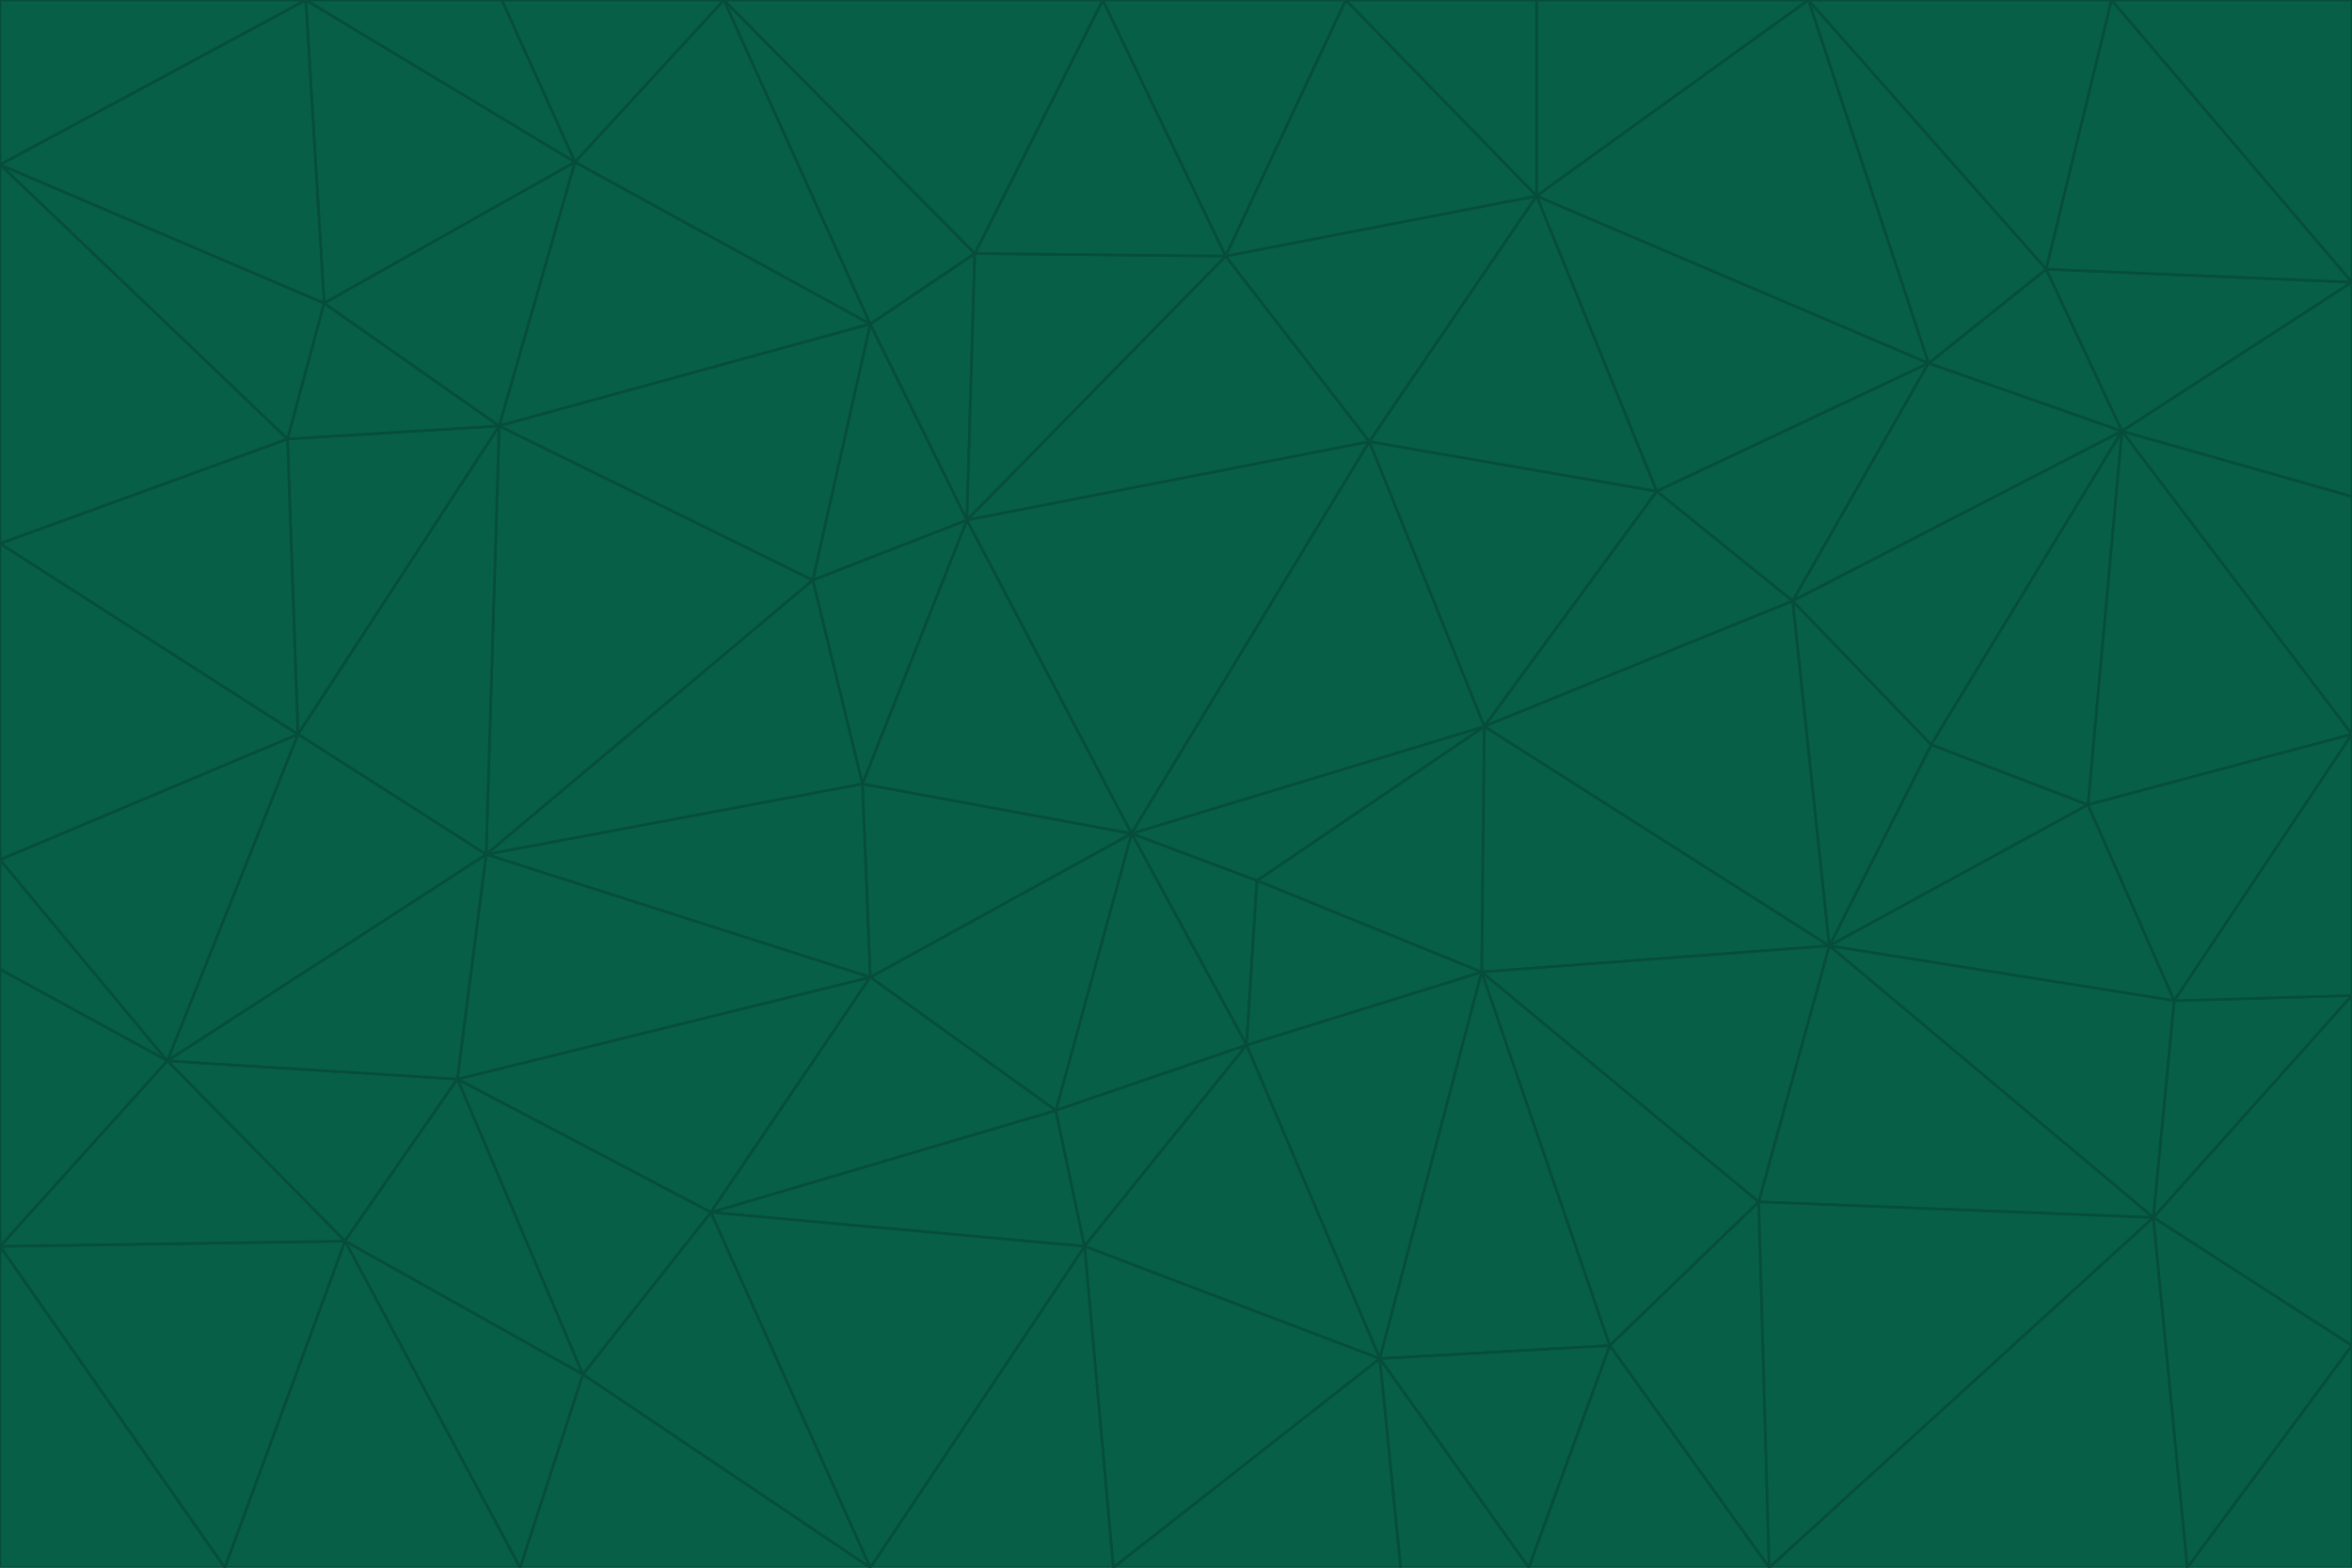 <svg id="visual" viewBox="0 0 900 600" width="900" height="600" xmlns="http://www.w3.org/2000/svg" xmlns:xlink="http://www.w3.org/1999/xlink" version="1.1"><g stroke-width="1" stroke-linejoin="bevel"><path d="M433 319L477 400L481 337Z" fill="#065f46" stroke="#064e3b"></path><path d="M433 319L404 425L477 400Z" fill="#065f46" stroke="#064e3b"></path><path d="M433 319L333 374L404 425Z" fill="#065f46" stroke="#064e3b"></path><path d="M272 464L415 477L404 425Z" fill="#065f46" stroke="#064e3b"></path><path d="M404 425L415 477L477 400Z" fill="#065f46" stroke="#064e3b"></path><path d="M528 520L567 372L477 400Z" fill="#065f46" stroke="#064e3b"></path><path d="M477 400L567 372L481 337Z" fill="#065f46" stroke="#064e3b"></path><path d="M433 319L330 300L333 374Z" fill="#065f46" stroke="#064e3b"></path><path d="M567 372L568 278L481 337Z" fill="#065f46" stroke="#064e3b"></path><path d="M481 337L568 278L433 319Z" fill="#065f46" stroke="#064e3b"></path><path d="M433 319L370 199L330 300Z" fill="#065f46" stroke="#064e3b"></path><path d="M415 477L528 520L477 400Z" fill="#065f46" stroke="#064e3b"></path><path d="M524 169L370 199L433 319Z" fill="#065f46" stroke="#064e3b"></path><path d="M370 199L311 222L330 300Z" fill="#065f46" stroke="#064e3b"></path><path d="M175 413L272 464L333 374Z" fill="#065f46" stroke="#064e3b"></path><path d="M186 327L333 374L330 300Z" fill="#065f46" stroke="#064e3b"></path><path d="M333 374L272 464L404 425Z" fill="#065f46" stroke="#064e3b"></path><path d="M415 477L426 600L528 520Z" fill="#065f46" stroke="#064e3b"></path><path d="M568 278L524 169L433 319Z" fill="#065f46" stroke="#064e3b"></path><path d="M528 520L616 515L567 372Z" fill="#065f46" stroke="#064e3b"></path><path d="M567 372L700 362L568 278Z" fill="#065f46" stroke="#064e3b"></path><path d="M333 600L426 600L415 477Z" fill="#065f46" stroke="#064e3b"></path><path d="M528 520L585 600L616 515Z" fill="#065f46" stroke="#064e3b"></path><path d="M616 515L673 460L567 372Z" fill="#065f46" stroke="#064e3b"></path><path d="M568 278L634 188L524 169Z" fill="#065f46" stroke="#064e3b"></path><path d="M426 600L536 600L528 520Z" fill="#065f46" stroke="#064e3b"></path><path d="M616 515L677 600L673 460Z" fill="#065f46" stroke="#064e3b"></path><path d="M673 460L700 362L567 372Z" fill="#065f46" stroke="#064e3b"></path><path d="M272 464L333 600L415 477Z" fill="#065f46" stroke="#064e3b"></path><path d="M311 222L186 327L330 300Z" fill="#065f46" stroke="#064e3b"></path><path d="M272 464L223 526L333 600Z" fill="#065f46" stroke="#064e3b"></path><path d="M686 230L634 188L568 278Z" fill="#065f46" stroke="#064e3b"></path><path d="M370 199L333 124L311 222Z" fill="#065f46" stroke="#064e3b"></path><path d="M311 222L191 163L186 327Z" fill="#065f46" stroke="#064e3b"></path><path d="M373 97L333 124L370 199Z" fill="#065f46" stroke="#064e3b"></path><path d="M469 98L370 199L524 169Z" fill="#065f46" stroke="#064e3b"></path><path d="M588 75L469 98L524 169Z" fill="#065f46" stroke="#064e3b"></path><path d="M175 413L223 526L272 464Z" fill="#065f46" stroke="#064e3b"></path><path d="M186 327L175 413L333 374Z" fill="#065f46" stroke="#064e3b"></path><path d="M536 600L585 600L528 520Z" fill="#065f46" stroke="#064e3b"></path><path d="M469 98L373 97L370 199Z" fill="#065f46" stroke="#064e3b"></path><path d="M700 362L686 230L568 278Z" fill="#065f46" stroke="#064e3b"></path><path d="M799 308L739 285L700 362Z" fill="#065f46" stroke="#064e3b"></path><path d="M700 362L739 285L686 230Z" fill="#065f46" stroke="#064e3b"></path><path d="M220 62L191 163L333 124Z" fill="#065f46" stroke="#064e3b"></path><path d="M333 124L191 163L311 222Z" fill="#065f46" stroke="#064e3b"></path><path d="M64 406L132 475L175 413Z" fill="#065f46" stroke="#064e3b"></path><path d="M634 188L588 75L524 169Z" fill="#065f46" stroke="#064e3b"></path><path d="M469 98L422 0L373 97Z" fill="#065f46" stroke="#064e3b"></path><path d="M738 139L588 75L634 188Z" fill="#065f46" stroke="#064e3b"></path><path d="M738 139L634 188L686 230Z" fill="#065f46" stroke="#064e3b"></path><path d="M64 406L175 413L186 327Z" fill="#065f46" stroke="#064e3b"></path><path d="M175 413L132 475L223 526Z" fill="#065f46" stroke="#064e3b"></path><path d="M223 526L199 600L333 600Z" fill="#065f46" stroke="#064e3b"></path><path d="M585 600L677 600L616 515Z" fill="#065f46" stroke="#064e3b"></path><path d="M832 383L799 308L700 362Z" fill="#065f46" stroke="#064e3b"></path><path d="M132 475L199 600L223 526Z" fill="#065f46" stroke="#064e3b"></path><path d="M191 163L114 281L186 327Z" fill="#065f46" stroke="#064e3b"></path><path d="M832 383L700 362L824 466Z" fill="#065f46" stroke="#064e3b"></path><path d="M812 165L738 139L686 230Z" fill="#065f46" stroke="#064e3b"></path><path d="M515 0L422 0L469 98Z" fill="#065f46" stroke="#064e3b"></path><path d="M277 0L220 62L333 124Z" fill="#065f46" stroke="#064e3b"></path><path d="M812 165L686 230L739 285Z" fill="#065f46" stroke="#064e3b"></path><path d="M588 75L515 0L469 98Z" fill="#065f46" stroke="#064e3b"></path><path d="M588 0L515 0L588 75Z" fill="#065f46" stroke="#064e3b"></path><path d="M277 0L333 124L373 97Z" fill="#065f46" stroke="#064e3b"></path><path d="M191 163L110 168L114 281Z" fill="#065f46" stroke="#064e3b"></path><path d="M114 281L64 406L186 327Z" fill="#065f46" stroke="#064e3b"></path><path d="M132 475L86 600L199 600Z" fill="#065f46" stroke="#064e3b"></path><path d="M124 116L110 168L191 163Z" fill="#065f46" stroke="#064e3b"></path><path d="M0 329L0 371L64 406Z" fill="#065f46" stroke="#064e3b"></path><path d="M824 466L700 362L673 460Z" fill="#065f46" stroke="#064e3b"></path><path d="M799 308L812 165L739 285Z" fill="#065f46" stroke="#064e3b"></path><path d="M692 0L588 0L588 75Z" fill="#065f46" stroke="#064e3b"></path><path d="M677 600L824 466L673 460Z" fill="#065f46" stroke="#064e3b"></path><path d="M422 0L277 0L373 97Z" fill="#065f46" stroke="#064e3b"></path><path d="M220 62L124 116L191 163Z" fill="#065f46" stroke="#064e3b"></path><path d="M117 0L124 116L220 62Z" fill="#065f46" stroke="#064e3b"></path><path d="M900 281L812 165L799 308Z" fill="#065f46" stroke="#064e3b"></path><path d="M738 139L692 0L588 75Z" fill="#065f46" stroke="#064e3b"></path><path d="M0 477L86 600L132 475Z" fill="#065f46" stroke="#064e3b"></path><path d="M812 165L783 103L738 139Z" fill="#065f46" stroke="#064e3b"></path><path d="M0 329L64 406L114 281Z" fill="#065f46" stroke="#064e3b"></path><path d="M64 406L0 477L132 475Z" fill="#065f46" stroke="#064e3b"></path><path d="M0 329L114 281L0 208Z" fill="#065f46" stroke="#064e3b"></path><path d="M783 103L692 0L738 139Z" fill="#065f46" stroke="#064e3b"></path><path d="M277 0L192 0L220 62Z" fill="#065f46" stroke="#064e3b"></path><path d="M0 208L114 281L110 168Z" fill="#065f46" stroke="#064e3b"></path><path d="M0 371L0 477L64 406Z" fill="#065f46" stroke="#064e3b"></path><path d="M824 466L900 381L832 383Z" fill="#065f46" stroke="#064e3b"></path><path d="M832 383L900 281L799 308Z" fill="#065f46" stroke="#064e3b"></path><path d="M677 600L837 600L824 466Z" fill="#065f46" stroke="#064e3b"></path><path d="M824 466L900 515L900 381Z" fill="#065f46" stroke="#064e3b"></path><path d="M900 381L900 281L832 383Z" fill="#065f46" stroke="#064e3b"></path><path d="M812 165L900 108L783 103Z" fill="#065f46" stroke="#064e3b"></path><path d="M0 63L110 168L124 116Z" fill="#065f46" stroke="#064e3b"></path><path d="M0 63L0 208L110 168Z" fill="#065f46" stroke="#064e3b"></path><path d="M837 600L900 515L824 466Z" fill="#065f46" stroke="#064e3b"></path><path d="M192 0L117 0L220 62Z" fill="#065f46" stroke="#064e3b"></path><path d="M900 281L900 190L812 165Z" fill="#065f46" stroke="#064e3b"></path><path d="M783 103L808 0L692 0Z" fill="#065f46" stroke="#064e3b"></path><path d="M0 477L0 600L86 600Z" fill="#065f46" stroke="#064e3b"></path><path d="M837 600L900 600L900 515Z" fill="#065f46" stroke="#064e3b"></path><path d="M900 108L808 0L783 103Z" fill="#065f46" stroke="#064e3b"></path><path d="M900 190L900 108L812 165Z" fill="#065f46" stroke="#064e3b"></path><path d="M117 0L0 63L124 116Z" fill="#065f46" stroke="#064e3b"></path><path d="M117 0L0 0L0 63Z" fill="#065f46" stroke="#064e3b"></path><path d="M900 108L900 0L808 0Z" fill="#065f46" stroke="#064e3b"></path></g></svg>